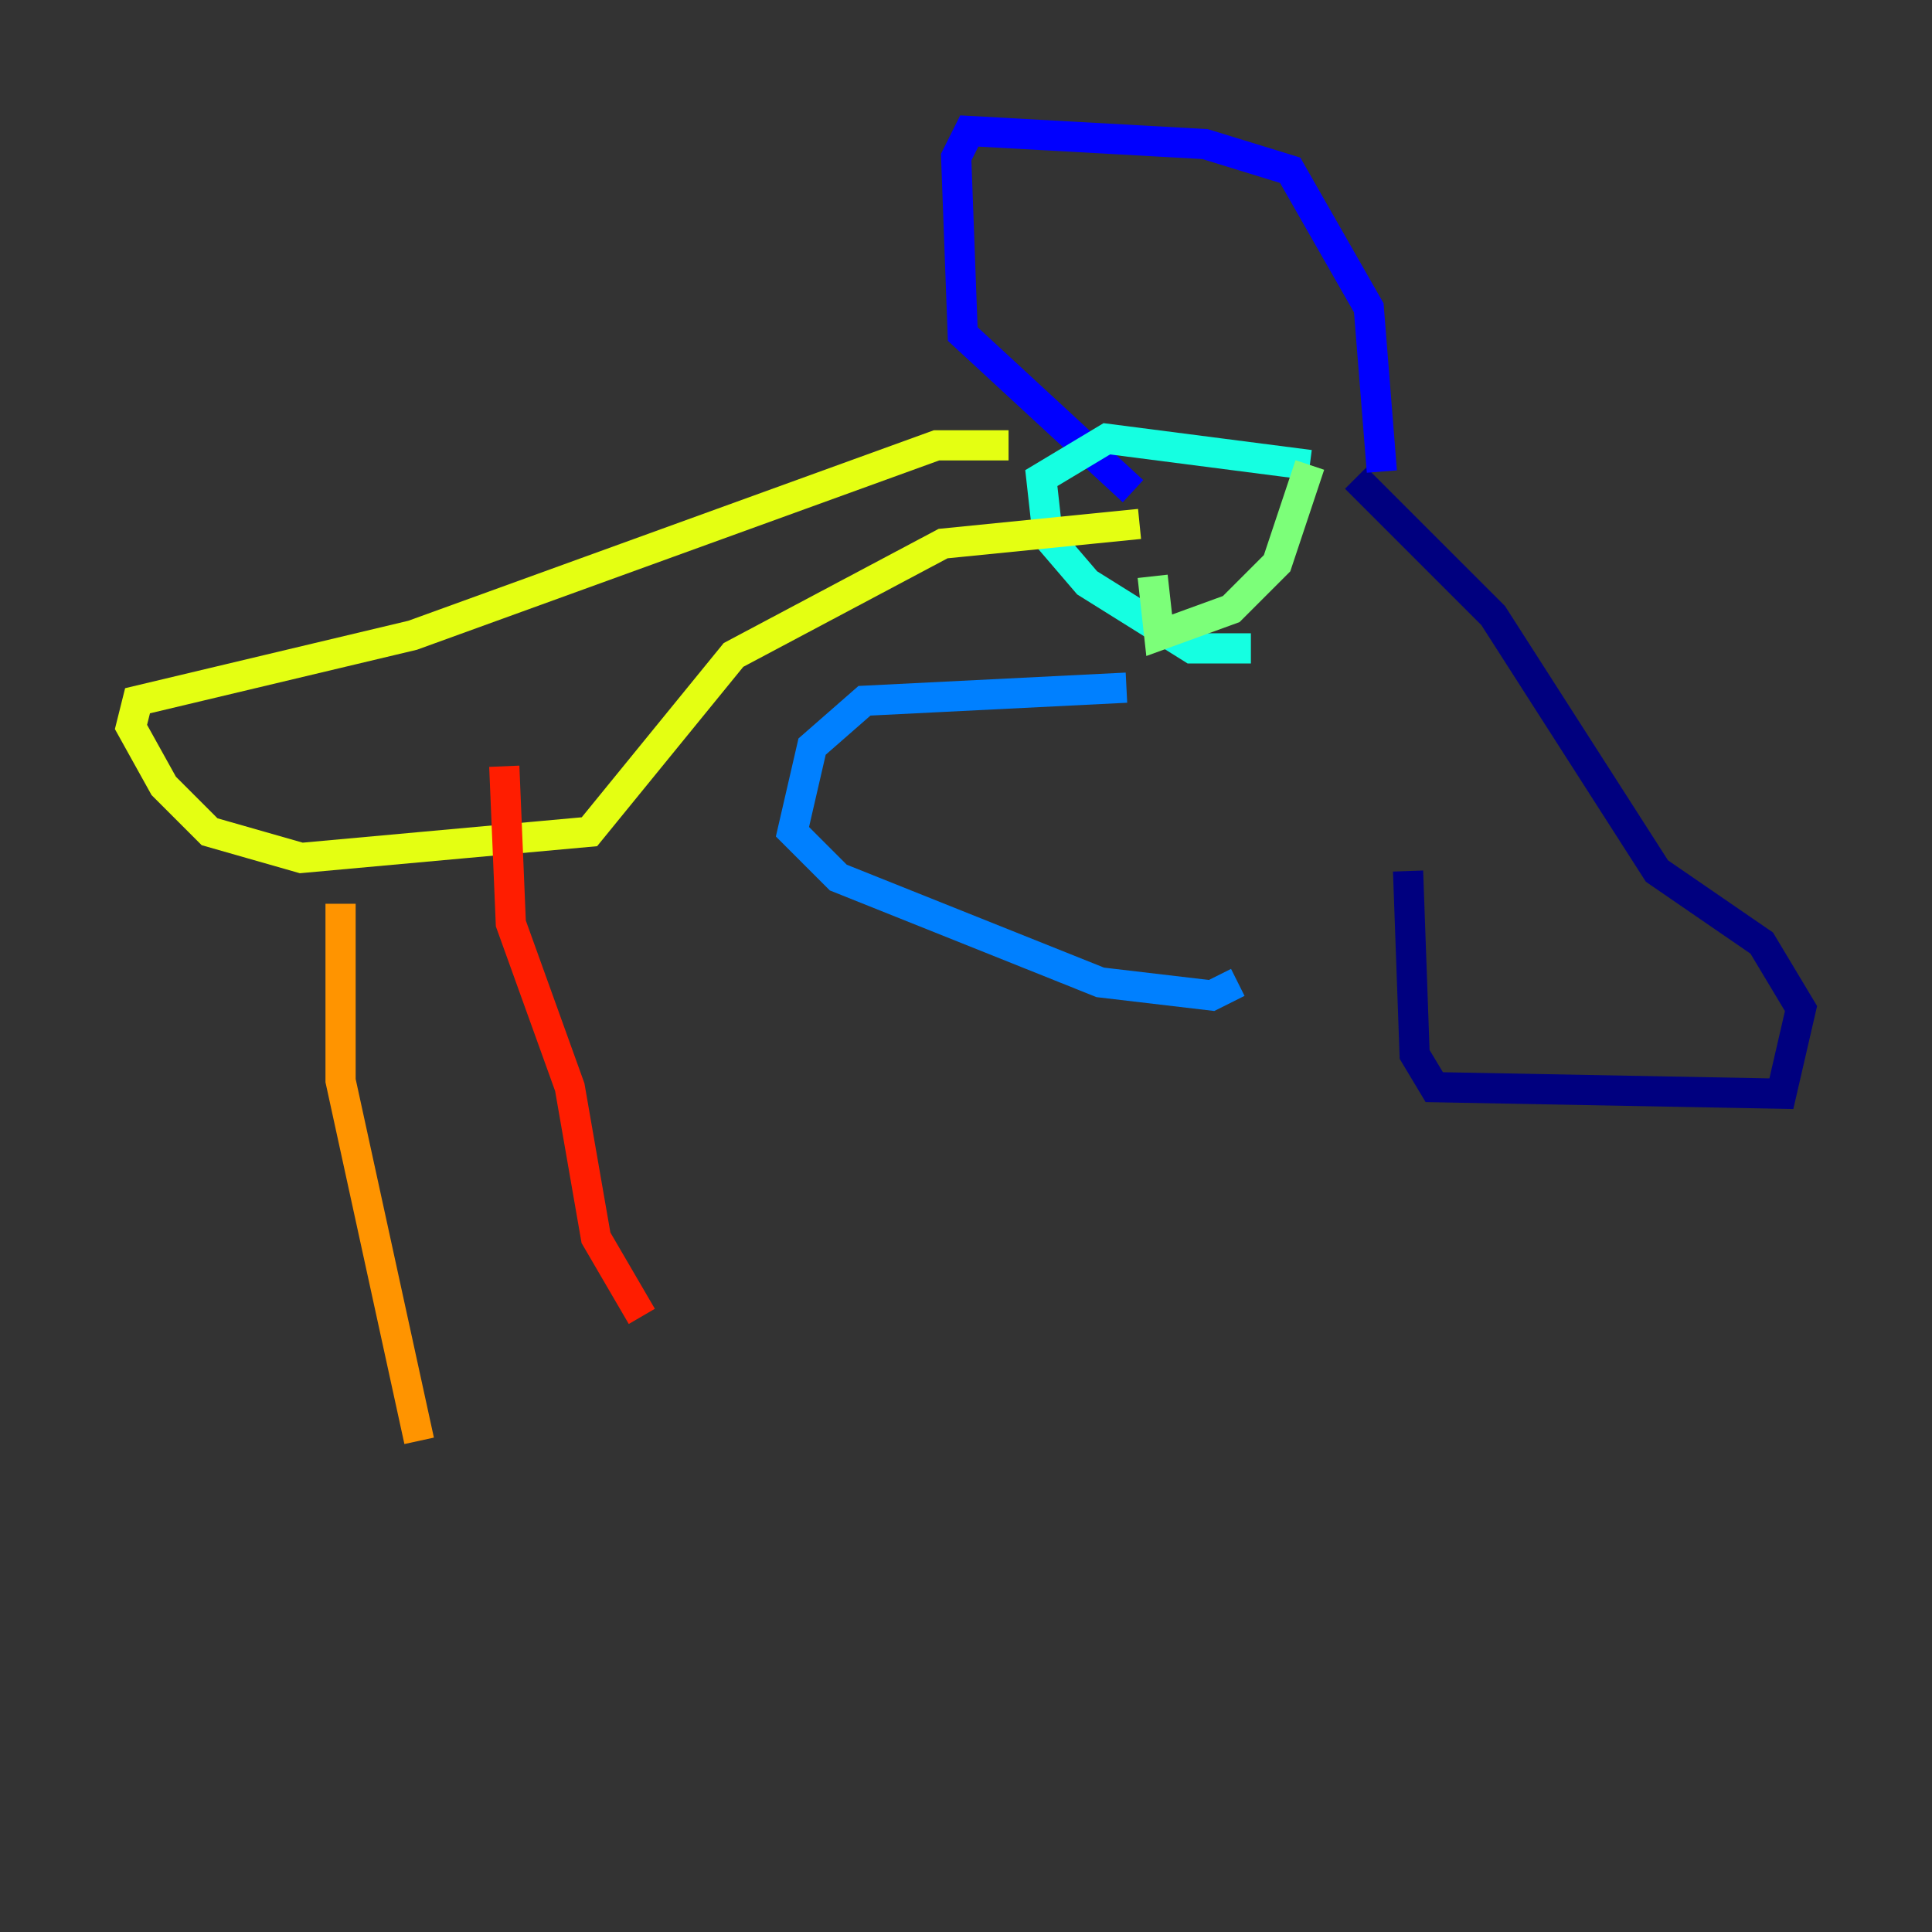 <?xml version="1.0" encoding="utf-8" ?>
<svg baseProfile="tiny" height="128" version="1.2" viewBox="0,0,128,128" width="128" xmlns="http://www.w3.org/2000/svg" xmlns:ev="http://www.w3.org/2001/xml-events" xmlns:xlink="http://www.w3.org/1999/xlink"><rect x="0" y="0" width="128" height="128" fill="#333333" stroke="none"/><defs /><polyline fill="none" points="93.288,57.709 93.722,69.858 95.024,72.027 118.02,72.461 119.322,66.82 116.719,62.481 109.776,57.709 98.929,40.786 89.817,31.675" stroke="#00007f" stroke-width="2" /><polyline fill="none" points="91.552,31.241 90.685,20.393 85.478,11.281 79.837,9.546 64.217,8.678 63.349,10.414 63.783,22.129 75.064,32.542" stroke="#0000ff" stroke-width="2" /><polyline fill="none" points="74.63,45.559 57.275,46.427 53.803,49.464 52.502,55.105 55.539,58.142 72.895,65.085 80.271,65.953 82.007,65.085" stroke="#0080ff" stroke-width="2" /><polyline fill="none" points="82.875,42.956 78.969,42.956 72.027,38.617 69.424,35.58 68.99,31.675 73.329,29.071 86.78,30.807" stroke="#15ffe1" stroke-width="2" /><polyline fill="none" points="86.78,30.807 84.61,37.315 81.573,40.352 76.8,42.088 76.366,38.183" stroke="#7cff79" stroke-width="2" /><polyline fill="none" points="66.82,29.505 62.047,29.505 27.336,42.088 9.112,46.427 8.678,48.163 10.848,52.068 13.885,55.105 19.959,56.841 39.051,55.105 48.597,43.39 62.481,36.014 75.498,34.712" stroke="#e4ff12" stroke-width="2" /><polyline fill="none" points="22.563,59.878 22.563,71.593 27.77,95.458" stroke="#ff9400" stroke-width="2" /><polyline fill="none" points="33.41,50.766 33.844,61.18 37.749,72.027 39.485,82.007 42.522,87.214" stroke="#ff1d00" stroke-width="2" /><polyline fill="none" points="43.824,52.068 43.824,52.068" stroke="#7f0000" stroke-width="2" /></svg>